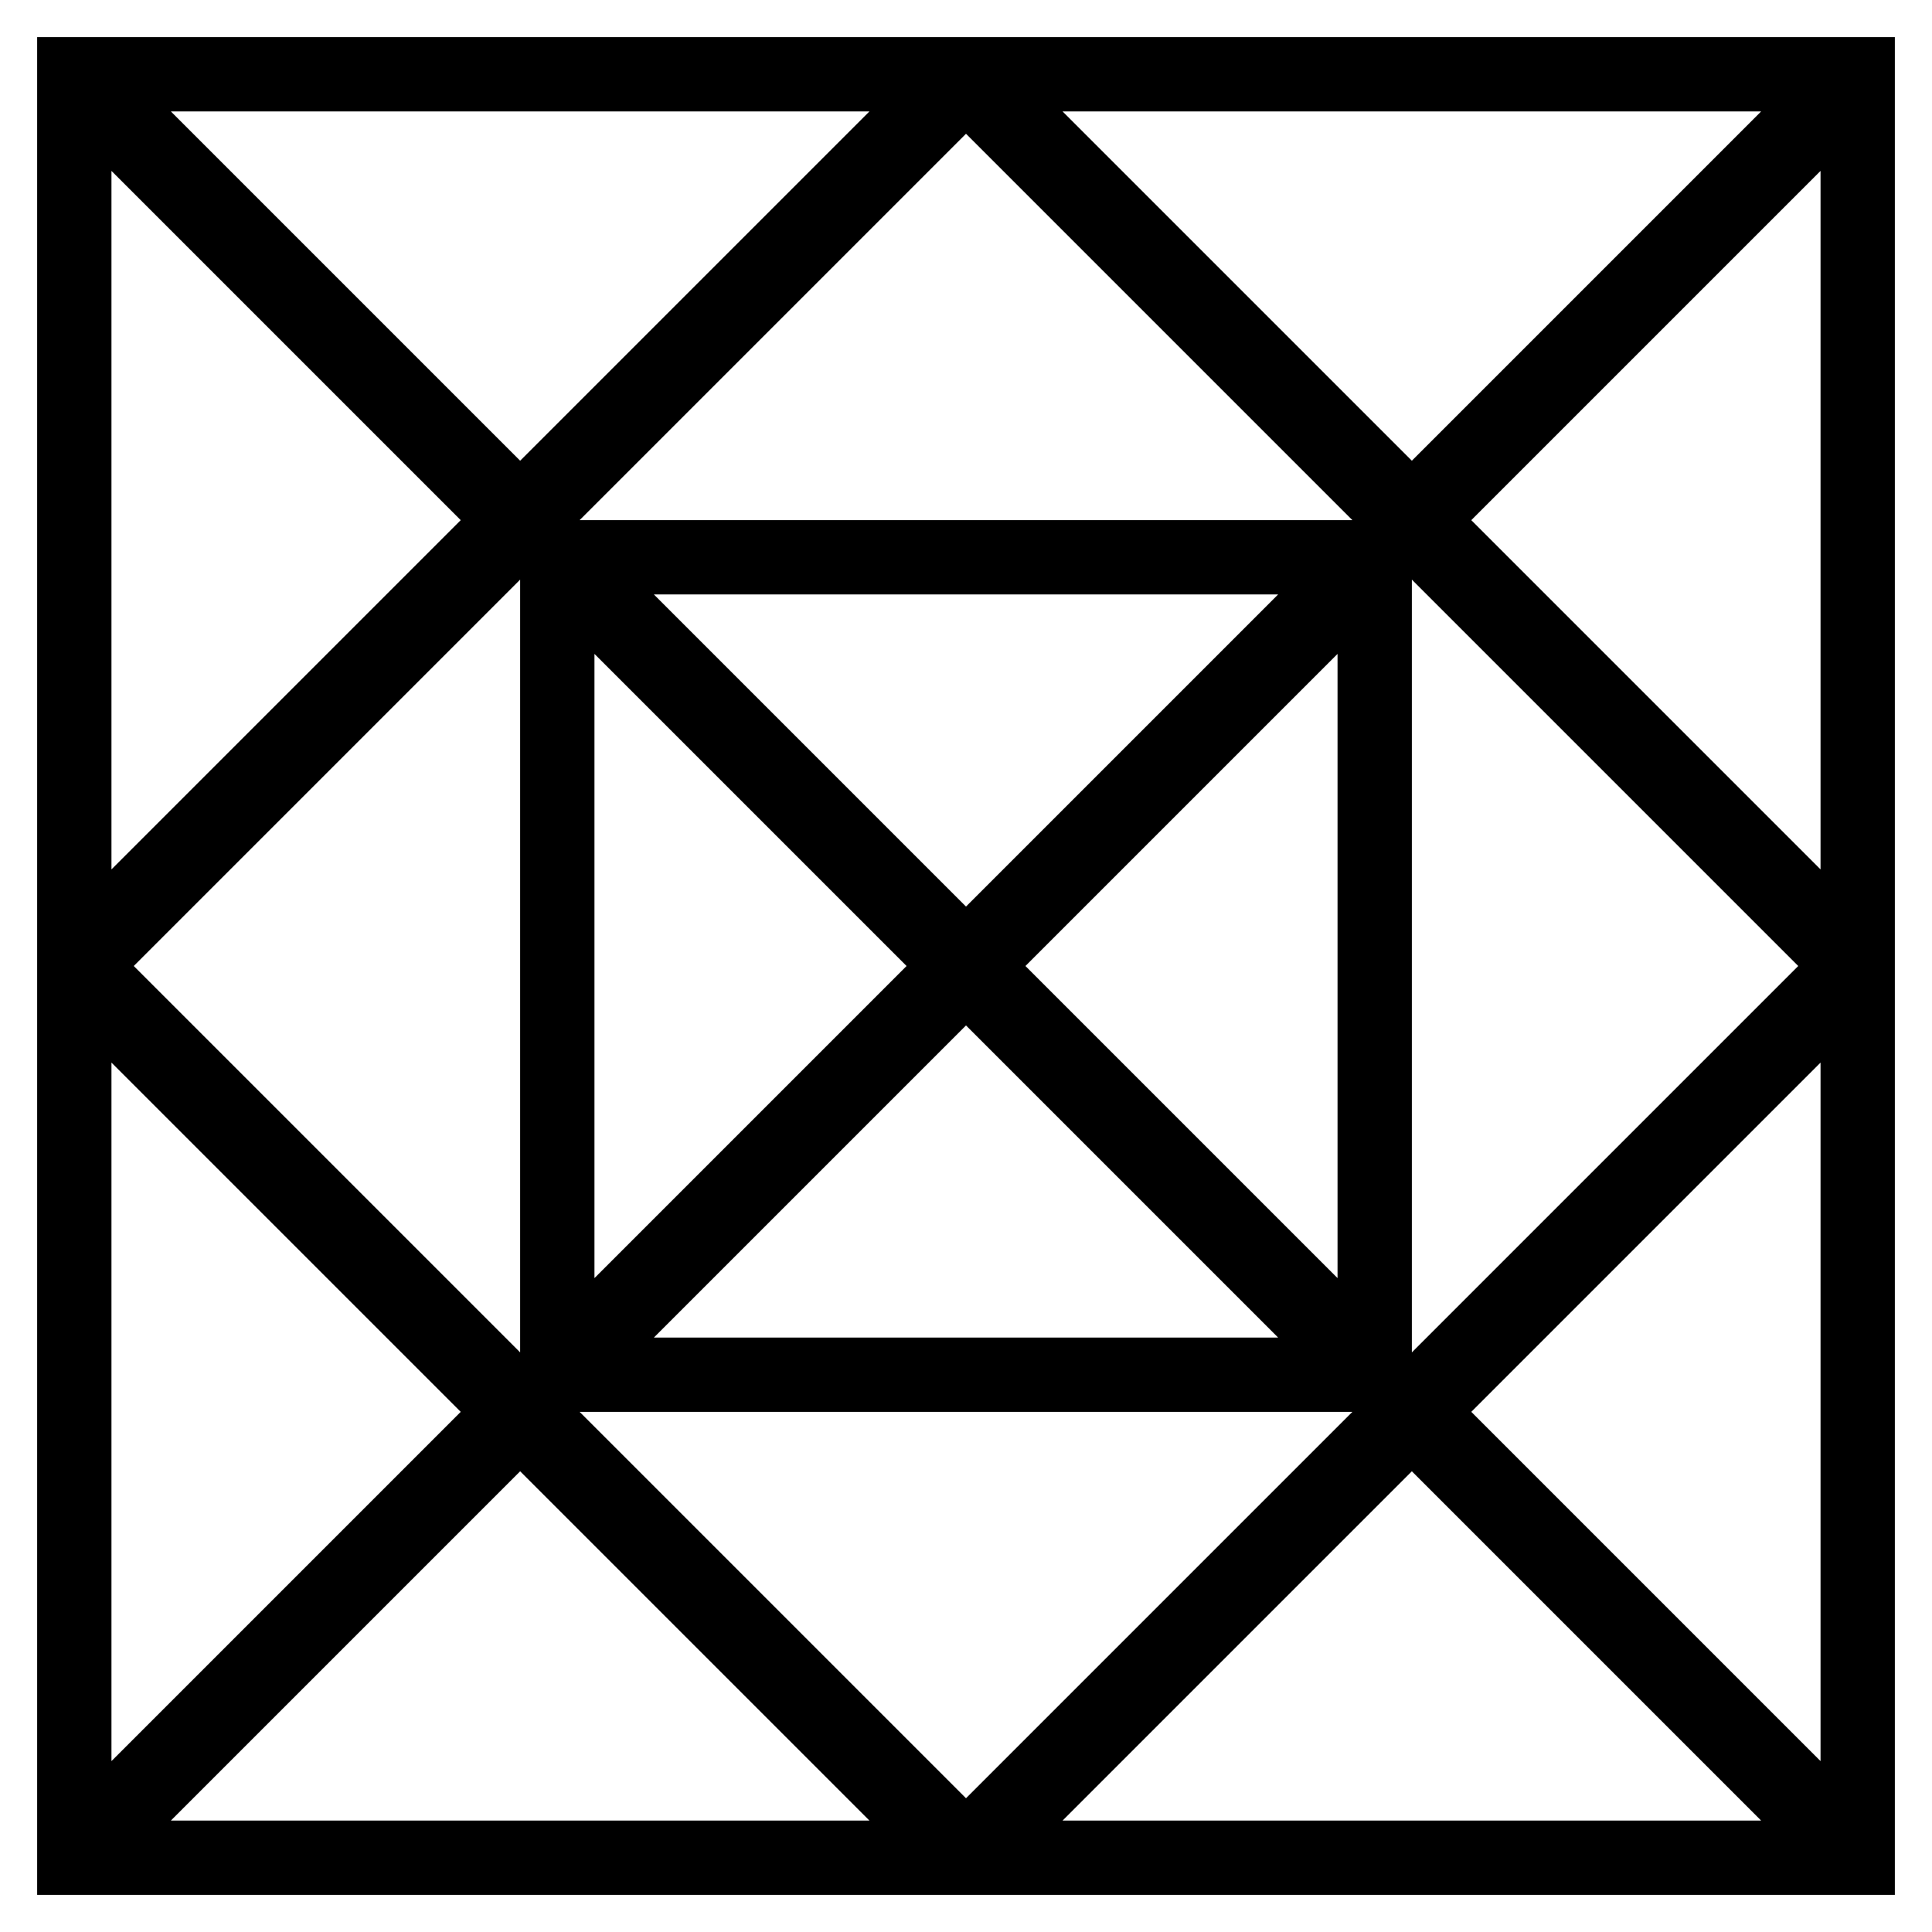 <svg xmlns="http://www.w3.org/2000/svg" viewBox="0 0 26 26" fill="none">
    <path fill="currentColor" d="M18.5 7.5h.5V7h-.5v.5Zm0 11v.5h.5v-.5h-.5Zm-11 0H7v.5h.5v-.5Zm0-11V7H7v.5h.5ZM1 1V.5H.5V1H1Zm24 24v.5h.5V25H25Zm0-24h.5V.5H25V1ZM1 25H.5v.5H1V25ZM18 7.5v11h1v-11h-1Zm.5 10.5h-11v1h11v-1ZM8 18.5v-11H7v11h1Zm4.6-17.1 12 12 .8-.8-12-12-.8.8Zm12 11.2-12 12 .8.8 12-12-.8-.8Zm-11.2 12-12-12-.8.8 12 12 .8-.8Zm-12-11.2 12-12-.8-.8-12 12 .8.8Zm-.8-12 12 12 .8-.8-12-12-.8.8Zm12 12 12 12 .8-.8-12-12-.8.8Zm-11.2 12 12-12-.8-.8-12 12 .8.8Zm12-12 12-12-.8-.8-12 12 .8.8ZM7.5 8h11V7h-11v1Zm18 17V13h-1v12h1Zm0-12V1h-1v12h1ZM25 .5H13v1h12v-1Zm-12 0H1v1h12v-1ZM1.5 25V13h-1v12h1Zm0-12V1h-1v12h1ZM1 25.5h12v-1H1v1Zm12 0h12v-1H13v1Z"/>
</svg>
